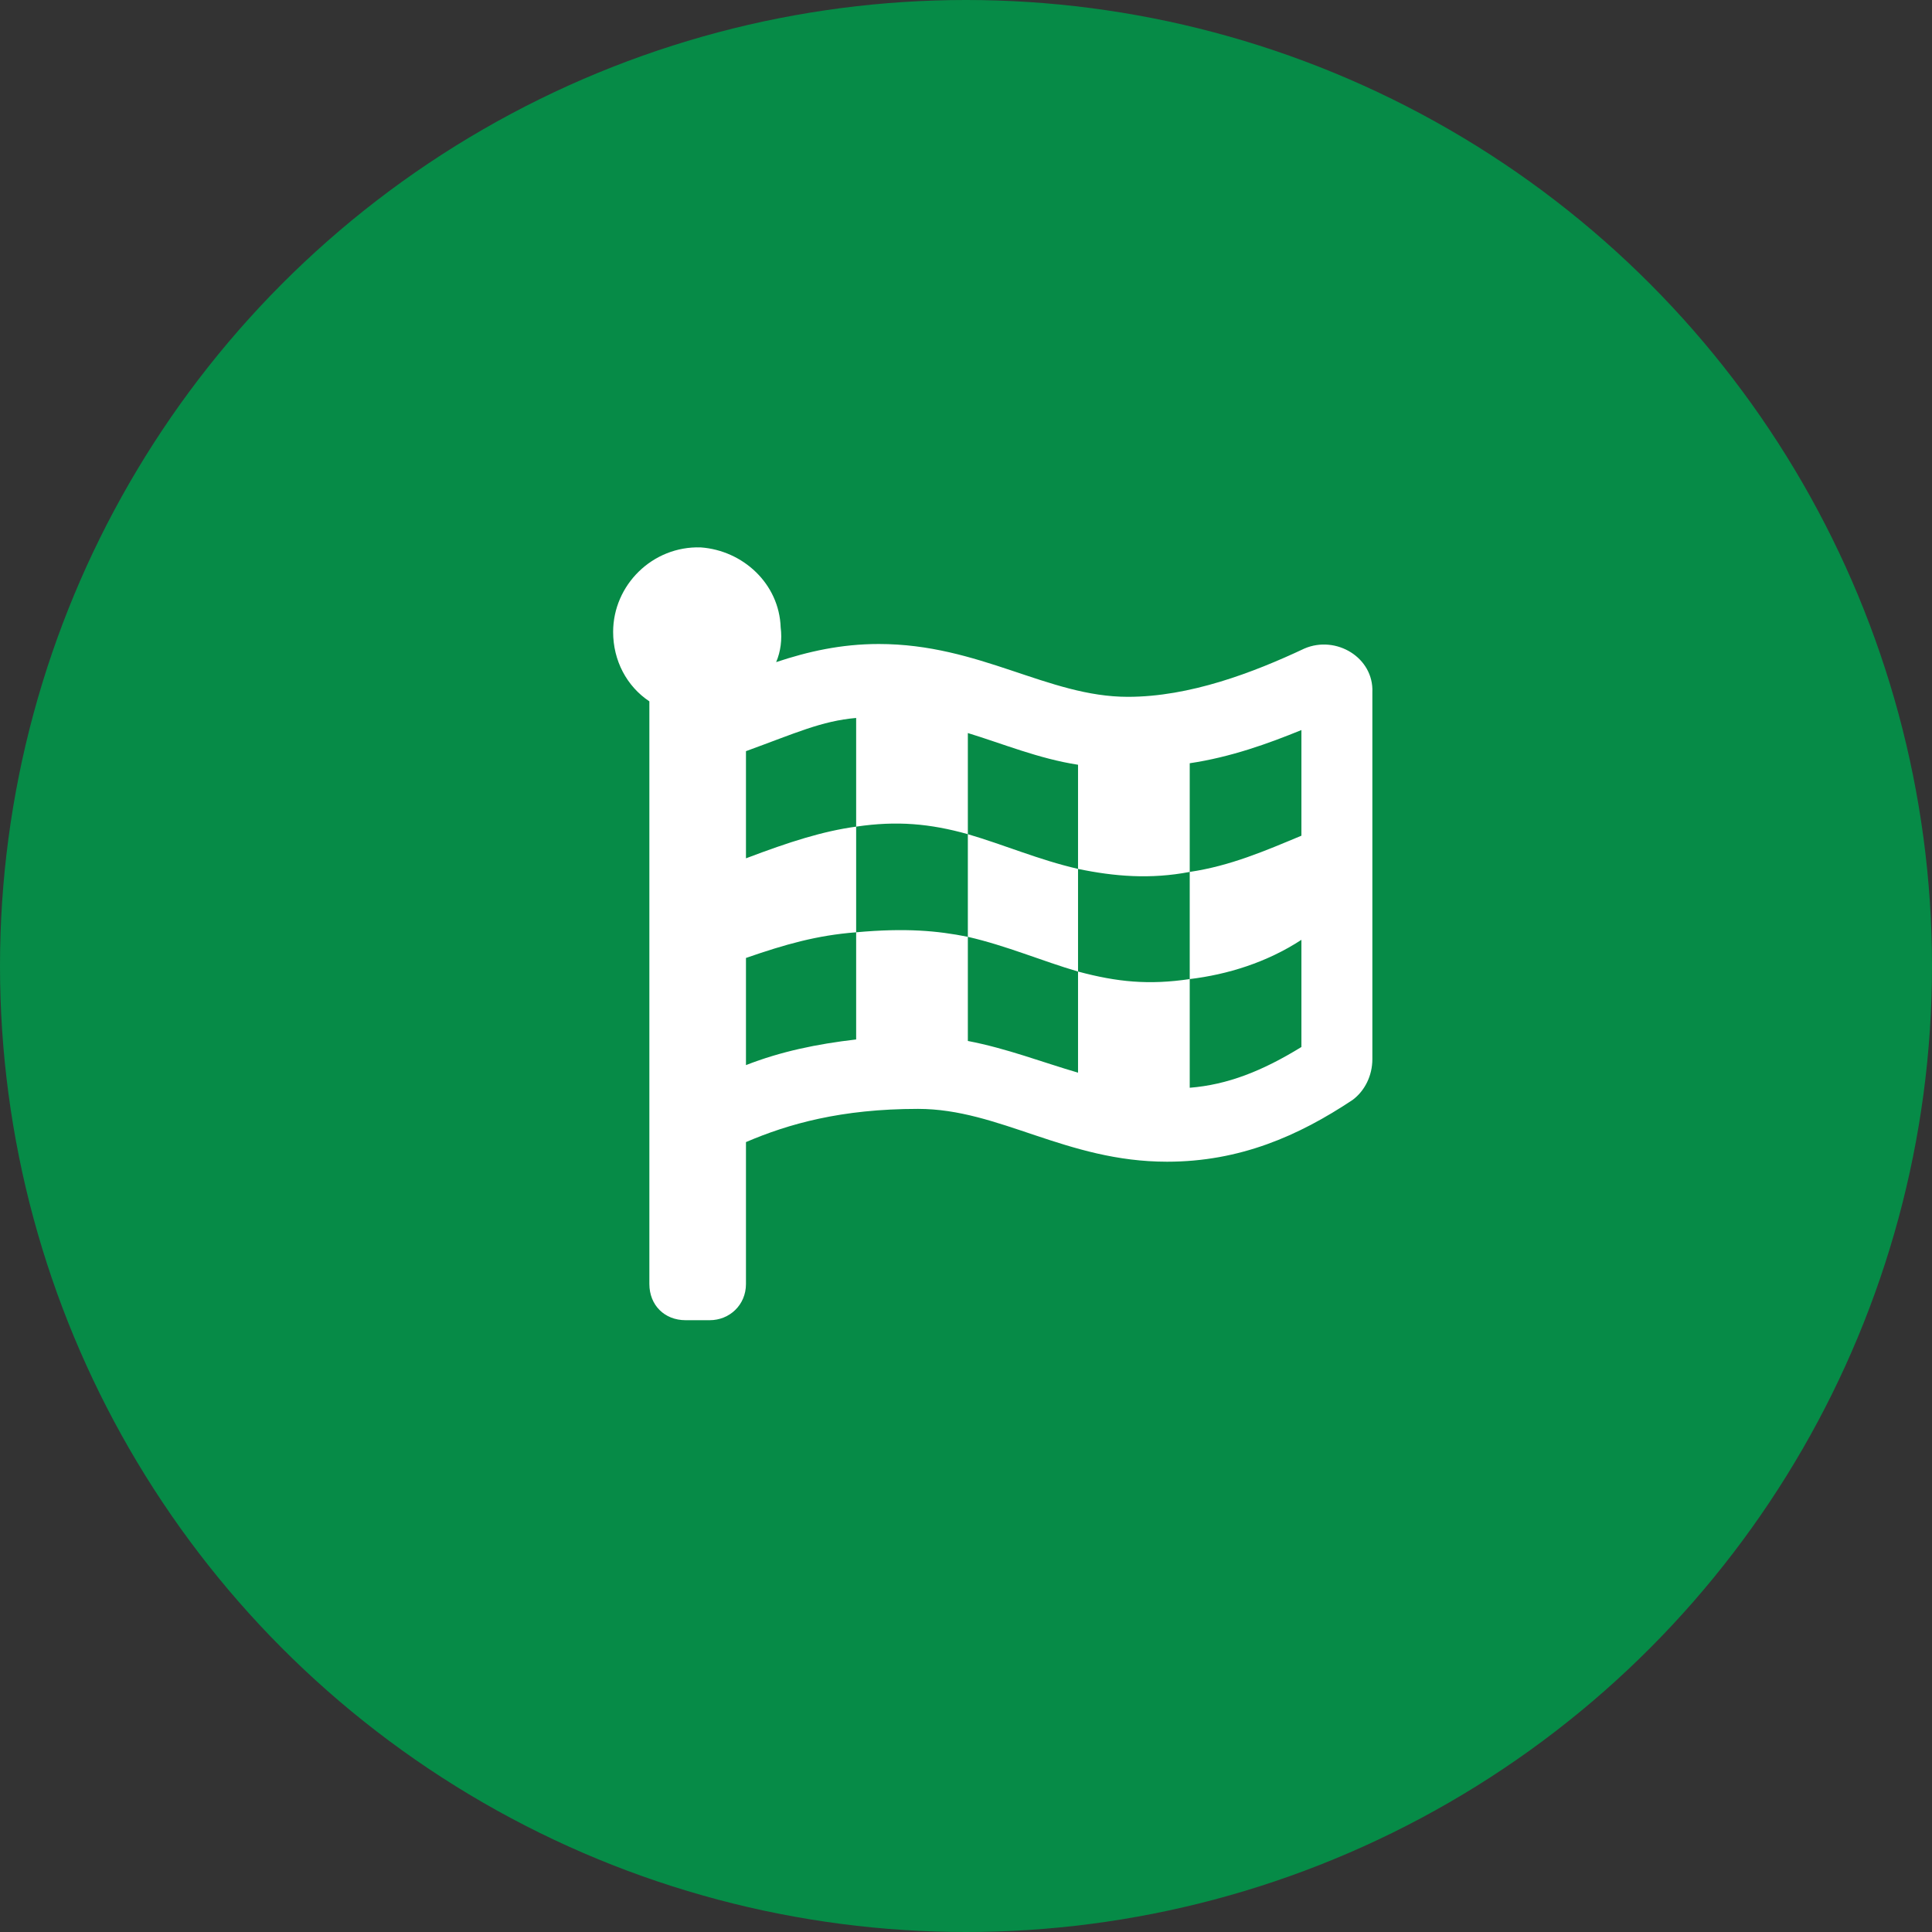 <svg width="90" height="90" viewBox="0 0 90 90" fill="none" xmlns="http://www.w3.org/2000/svg">
<rect x="0" y="0" width="90" height="90" fill="#333333" stroke="none"/>
<circle cx="45" cy="45" r="45" fill="#068B47"/>
<path d="M45.086 38.859V43.641C46.914 44.062 48.531 44.766 50.219 45.258V40.477C48.391 40.055 46.773 39.352 45.086 38.859ZM60.766 30.211C58.375 31.336 55.422 32.461 52.539 32.461C48.812 32.461 45.648 30 40.938 30C39.18 30 37.633 30.352 36.156 30.844C36.367 30.352 36.438 29.789 36.367 29.227C36.297 27.188 34.609 25.641 32.641 25.5C30.391 25.43 28.562 27.258 28.562 29.438C28.562 30.773 29.195 31.969 30.25 32.672V59.812C30.25 60.797 30.953 61.5 31.938 61.5H33.062C33.977 61.5 34.75 60.797 34.75 59.812V53.203C36.719 52.359 39.18 51.656 42.766 51.656C46.562 51.656 49.656 54.117 54.367 54.117C57.742 54.117 60.484 52.922 63.016 51.234C63.578 50.812 63.93 50.109 63.93 49.336V32.25C64 30.633 62.242 29.578 60.766 30.211ZM39.883 48.422C38.055 48.633 36.367 48.984 34.75 49.617V44.625C36.578 43.992 38.055 43.57 39.883 43.43V48.422ZM60.625 38.93C58.938 39.633 57.32 40.336 55.422 40.617V45.609C57.18 45.398 59.008 44.836 60.625 43.781V48.773C58.797 49.898 57.18 50.531 55.422 50.672V45.609C53.523 45.891 52.047 45.75 50.219 45.258V49.969C48.531 49.477 46.914 48.844 45.086 48.492V43.641C43.68 43.359 42.203 43.219 39.883 43.43V38.508C38.336 38.719 36.789 39.211 34.75 39.984V34.992C37.07 34.148 38.266 33.586 39.883 33.445V38.508C41.781 38.227 43.328 38.367 45.086 38.859V34.148C46.703 34.641 48.391 35.344 50.219 35.625V40.477C51.906 40.828 53.594 40.969 55.422 40.617V35.555C57.32 35.273 59.078 34.641 60.625 34.008V38.93Z" fill="white"/>
</svg>
